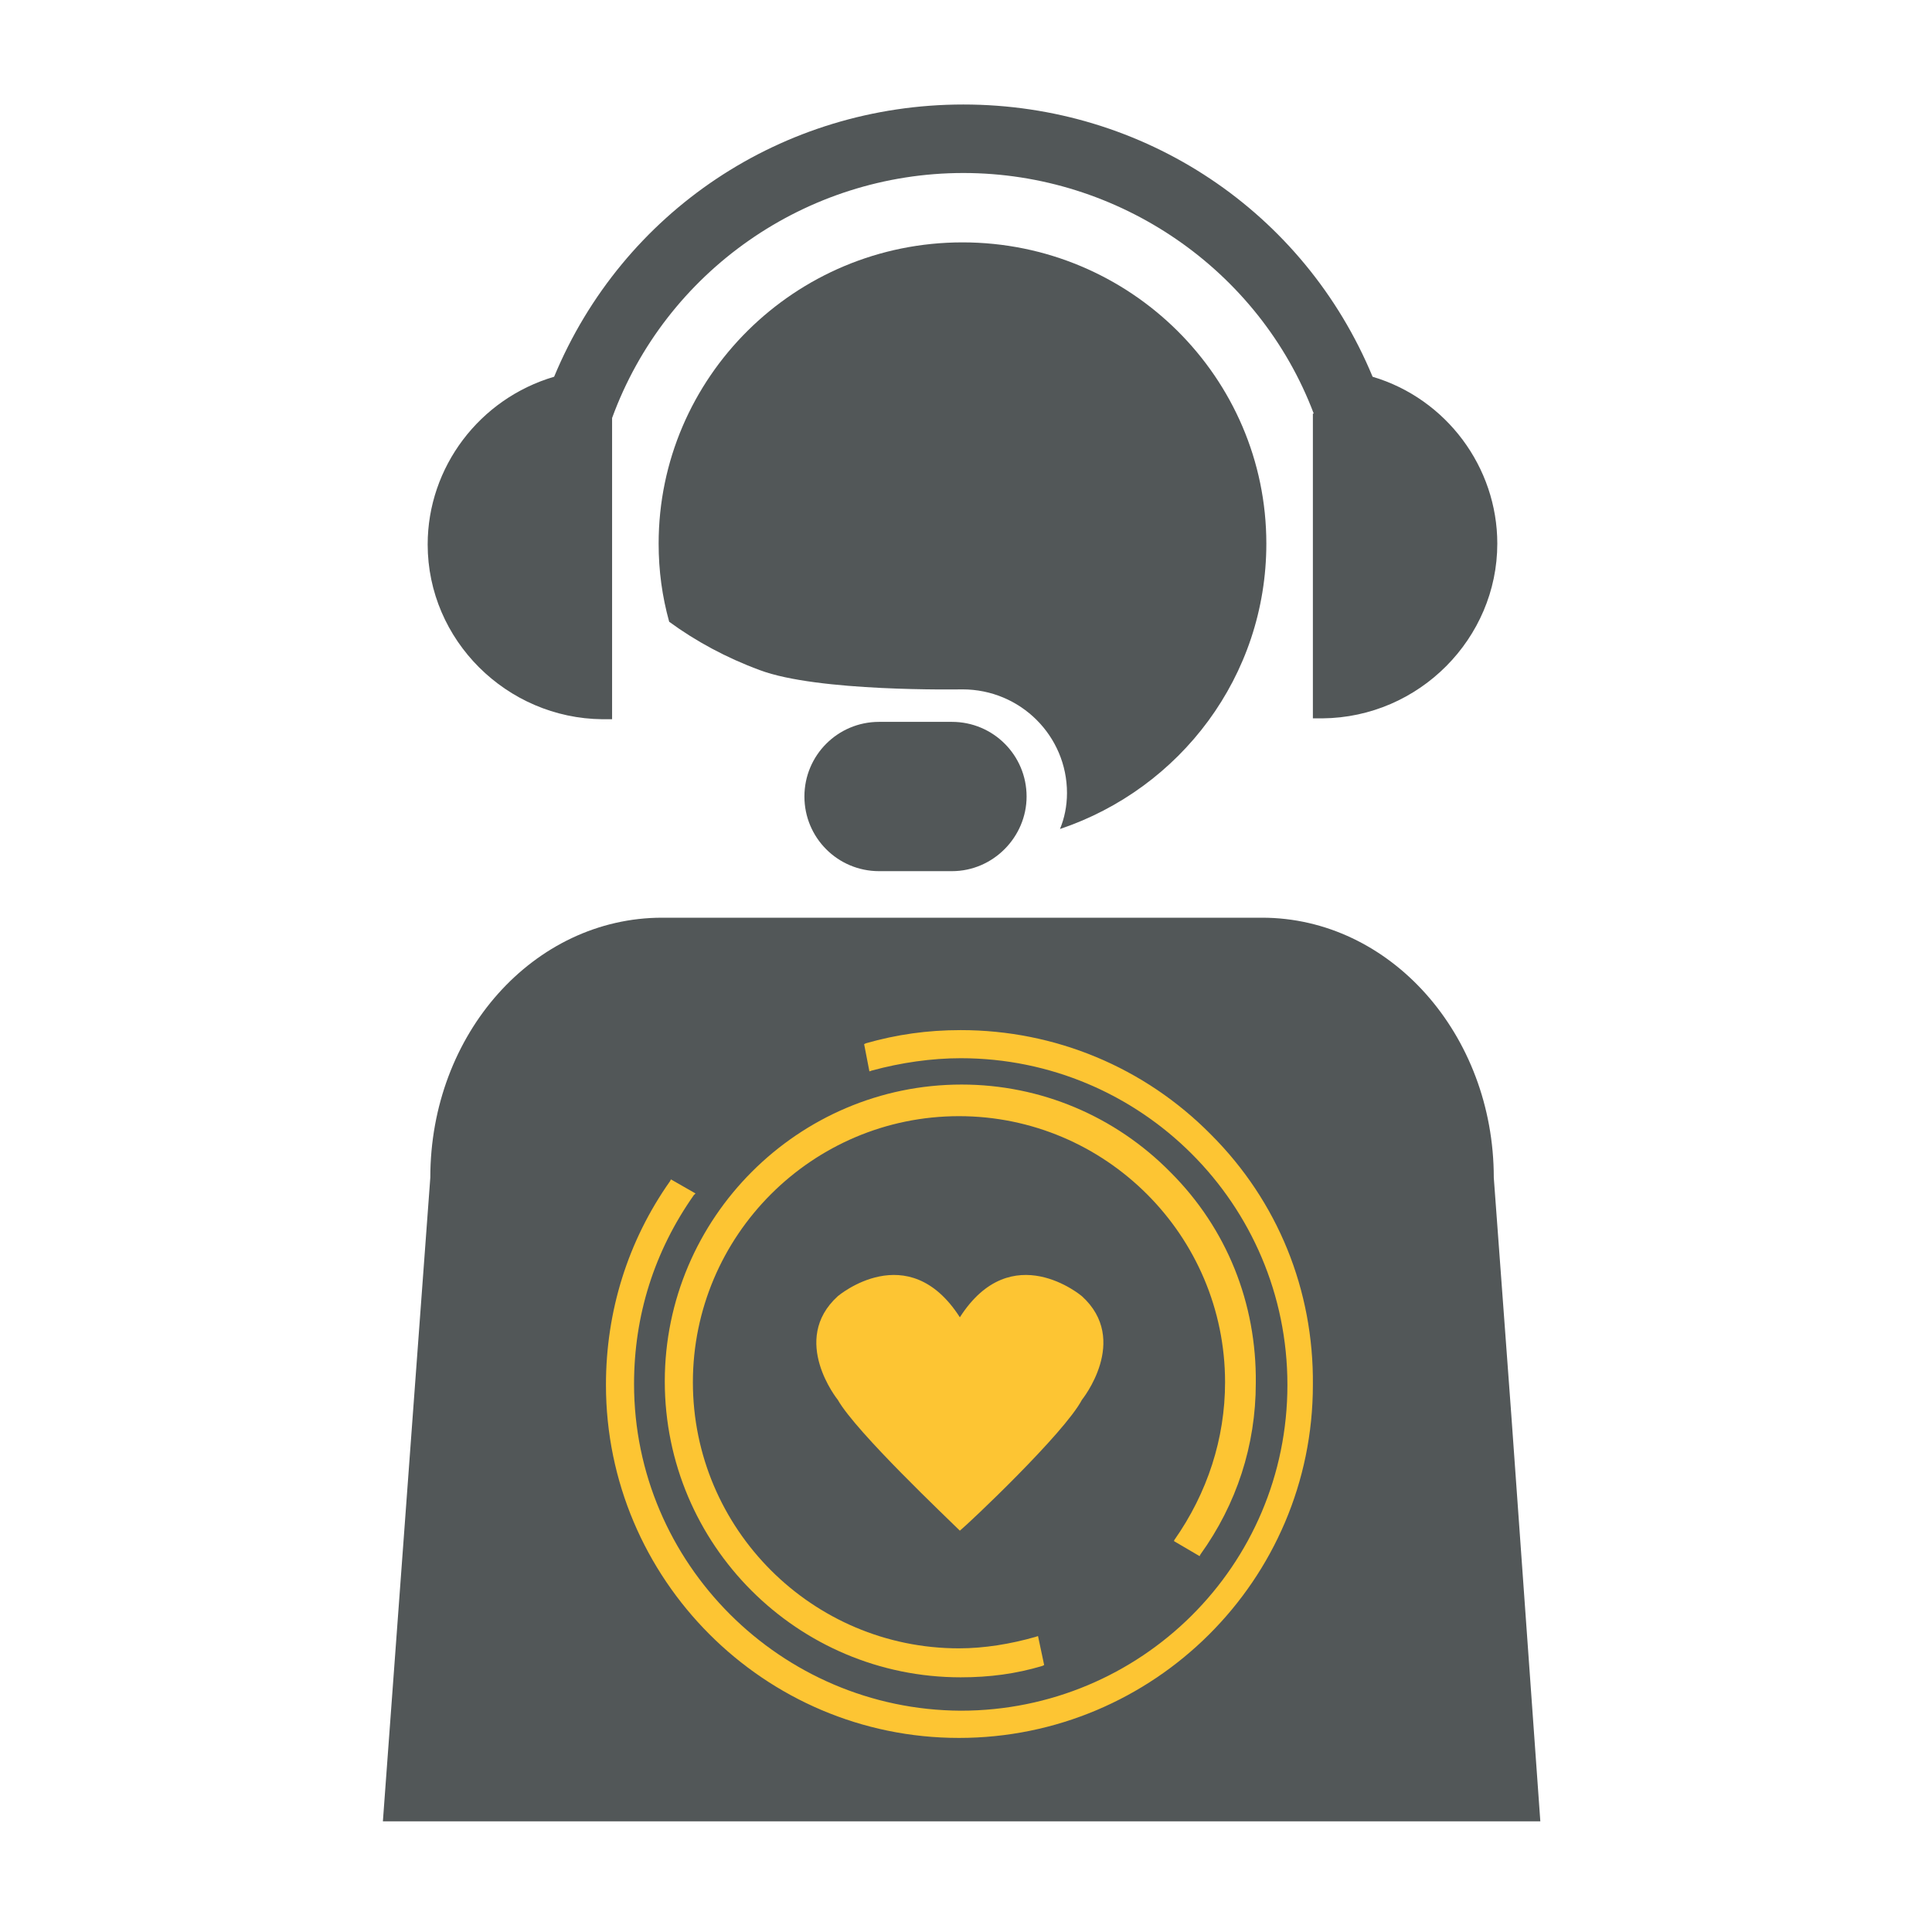 <?xml version="1.0" encoding="UTF-8"?> <!-- Generator: Adobe Illustrator 24.1.2, SVG Export Plug-In . SVG Version: 6.00 Build 0) --> <svg xmlns="http://www.w3.org/2000/svg" xmlns:xlink="http://www.w3.org/1999/xlink" version="1.1" id="Layer_1" x="0px" y="0px" viewBox="0 0 220 220" style="enable-background:new 0 0 220 220;" xml:space="preserve"> <style type="text/css"> .st0{fill:#525758;} .st1{fill:#FDC533;} </style> <g> <path class="st0" d="M149.6,47.1c-6.2-16.4-22.2-27.4-39.9-27.4c-17.9,0-33.9,11.2-40,27.9v34.3l-1.1,0c-10.9-0.1-19.9-9-19.9-19.9 c0-8.8,5.9-16.6,14.4-19.1c7.8-18.8,26-31,46.6-31c20.6,0,38.8,12.2,46.6,31c8.4,2.5,14.2,10.3,14.2,19c0,10.8-8.9,19.8-19.9,19.9 l-1.1,0V47.1z"></path> <path class="st0" d="M109.6,27.6C90.5,27.6,75,43,75,61.9c0,3.1,0.4,6,1.2,8.9c3,2.2,6.5,4.1,10.3,5.5c6.6,2.5,22.6,2.2,23.1,2.2 c6.6,0,11.9,5.3,11.9,11.8c0,1.5-0.3,2.9-0.8,4.1c13.7-4.6,23.5-17.4,23.5-32.5C144.2,43,128.7,27.6,109.6,27.6z"></path> <path class="st0" d="M108.4,99.2h-8.3c-4.7,0-8.5-3.8-8.5-8.5l0,0c0-4.7,3.8-8.5,8.5-8.5h8.3c4.7,0,8.5,3.8,8.5,8.5l0,0 C116.9,95.3,113.1,99.2,108.4,99.2z"></path> <path class="st0" d="M172.1,161.2C172.1,161.2,172.1,161.2,172.1,161.2C172.2,161.2,172.2,161.2,172.1,161.2l-2-27.1 c0-16.3-11.8-29.6-26.4-29.6h-0.1H75.5h-0.1c-14.6,0-26.4,13.2-26.4,29.6l-2,27.1c0,0,0,0,0,0c0,0,0,0,0,0l-3.4,46.2h48h35.8h48 L172.1,161.2z"></path> </g> <g> <path class="st1" d="M133.7,175.5l2.9,1.7l0.1-0.2c4.1-5.7,6.3-12.4,6.3-19.5c0.1-9.1-3.3-17.6-9.7-24c-6.3-6.4-14.8-10-23.8-10 c-18.6,0-33.8,15.2-33.8,33.8s15.1,33.7,33.7,33.7c3.3,0,6.3-0.4,9.3-1.3l0.2-0.1l-0.7-3.3l-0.3,0.1c-2.8,0.8-5.8,1.3-8.7,1.3 c-16.7,0-30.3-13.6-30.3-30.3s13.6-30.3,30.3-30.3s30.3,13.6,30.3,30.3c0,6.4-2,12.6-5.8,18V175.5z"></path> <path class="st1" d="M137.9,129.2c-7.6-7.7-17.8-11.9-28.5-11.9c-3.8,0-7.3,0.5-10.8,1.5l-0.2,0.1l0.6,3.1l0.3-0.1 c3.3-0.9,6.8-1.4,10.1-1.4c20.5,0,37.2,16.6,37.2,37.2s-16.7,37.1-37.2,37.1c-20.5-0.1-37.2-16.8-37.2-37.2 c0-7.8,2.3-15.1,6.8-21.5l0.2-0.2l-2.8-1.6l-0.1,0.2c-4.8,6.8-7.3,14.8-7.3,23.2c0,22.1,18,40.2,40.2,40.2 c22.2,0,40.3-18,40.3-40.2C149.6,146.9,145.5,136.8,137.9,129.2z"></path> <path class="st1" d="M109.3,174.3L109.3,174.3c1-0.8,11.9-11.1,13.9-14.9c0,0,5.5-6.8,0-11.8c0,0-8-6.8-13.9,2.4 c-5.9-9.2-13.9-2.4-13.9-2.4c-5.5,5,0,11.8,0,11.8C97.5,163.1,108,173,109.3,174.3z"></path> </g> </svg> 
